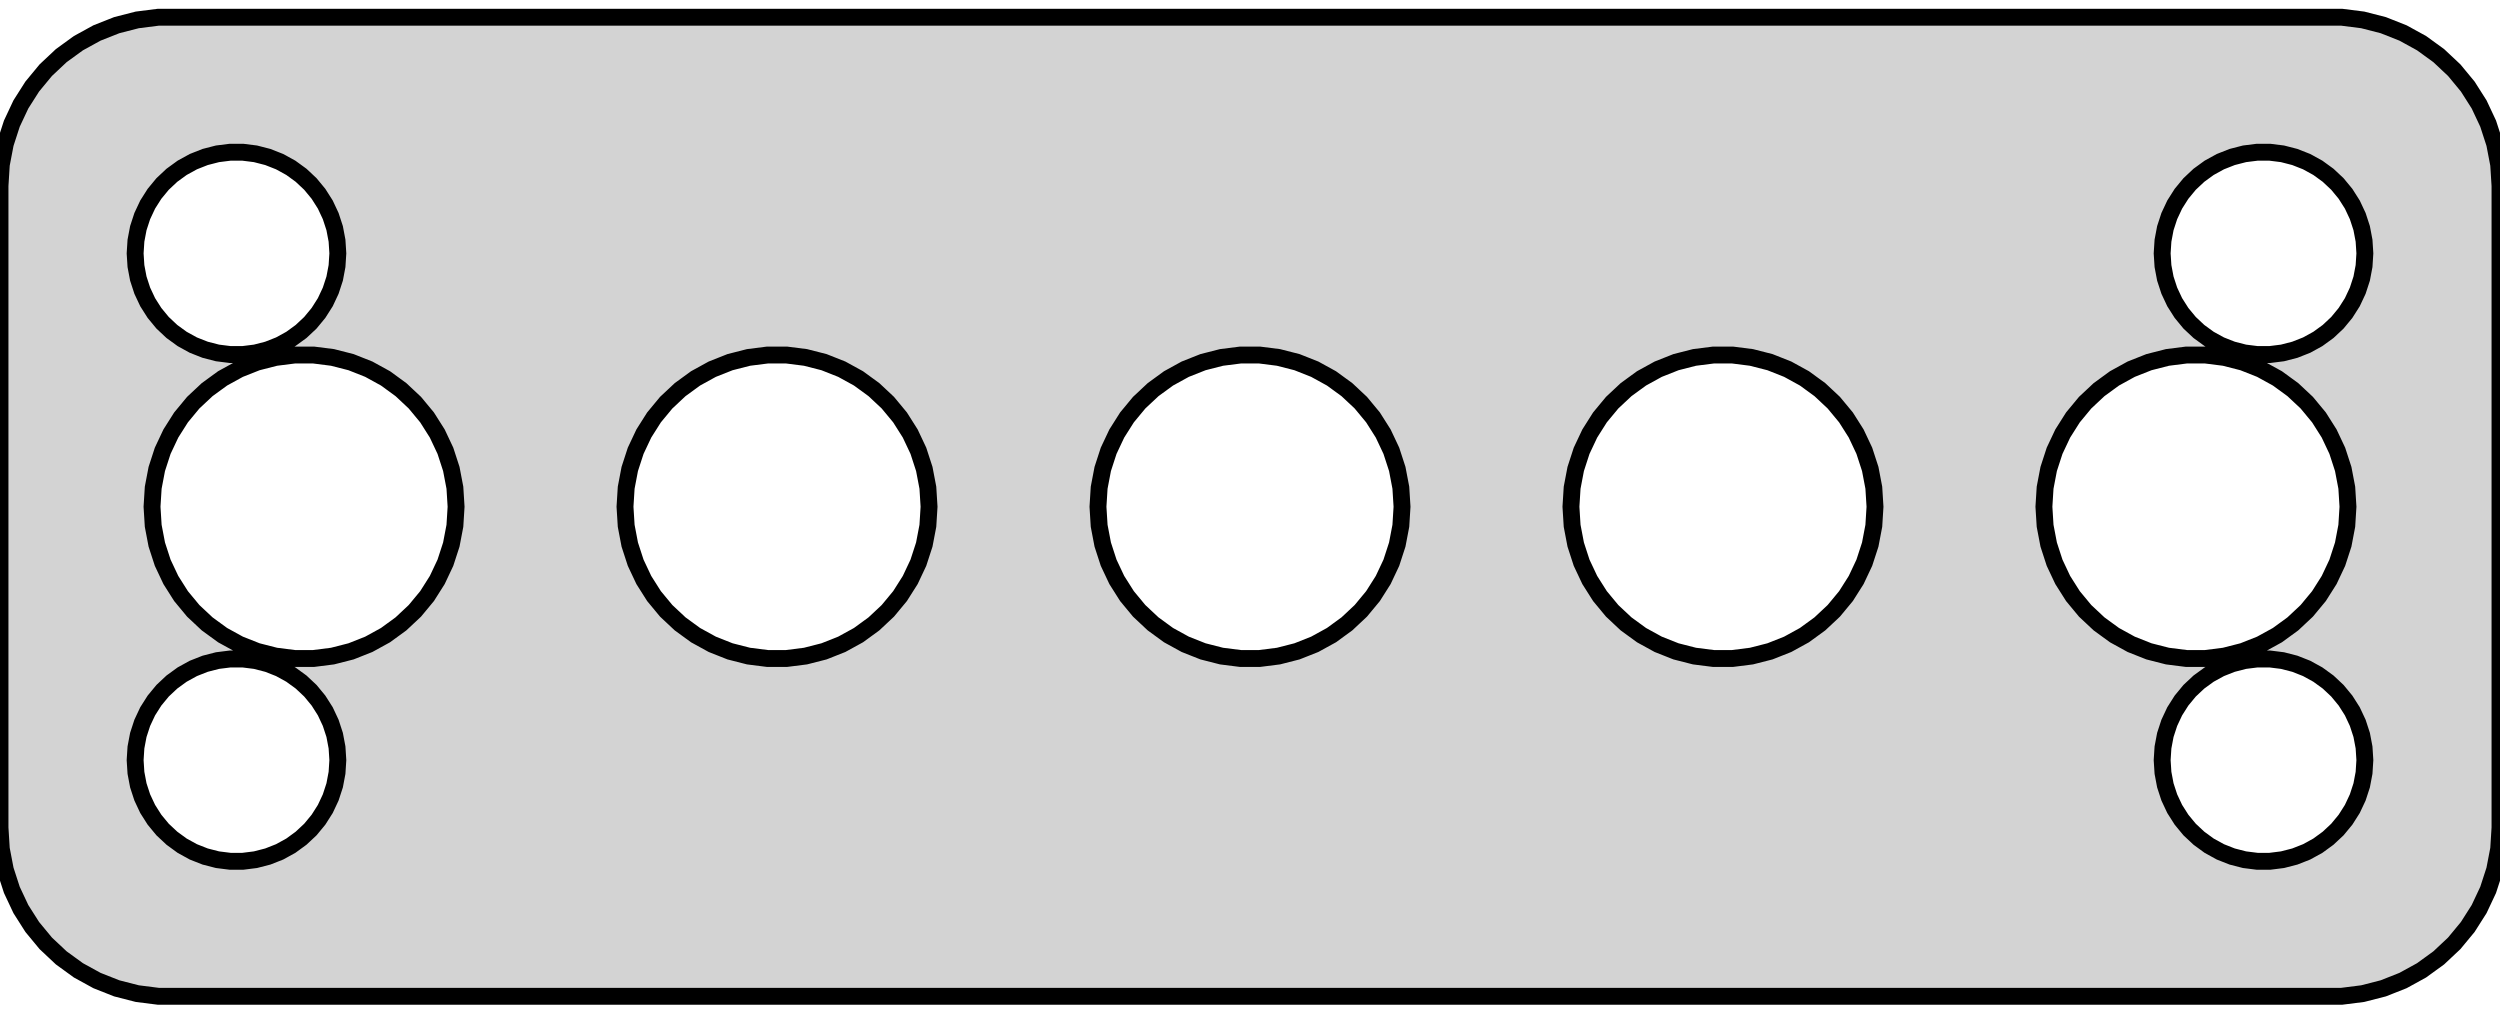 <?xml version="1.0" standalone="no"?>
<!DOCTYPE svg PUBLIC "-//W3C//DTD SVG 1.1//EN" "http://www.w3.org/Graphics/SVG/1.1/DTD/svg11.dtd">
<svg width="74mm" height="30mm" viewBox="-37 -54 74 30" xmlns="http://www.w3.org/2000/svg" version="1.1">
<title>OpenSCAD Model</title>
<path d="
M 32.937,-24.589 L 33.545,-24.745 L 34.129,-24.976 L 34.679,-25.278 L 35.187,-25.647 L 35.645,-26.077
 L 36.045,-26.561 L 36.382,-27.091 L 36.649,-27.659 L 36.843,-28.257 L 36.961,-28.873 L 37,-29.5
 L 37,-48.5 L 36.961,-49.127 L 36.843,-49.743 L 36.649,-50.341 L 36.382,-50.909 L 36.045,-51.439
 L 35.645,-51.923 L 35.187,-52.353 L 34.679,-52.722 L 34.129,-53.024 L 33.545,-53.255 L 32.937,-53.411
 L 32.314,-53.49 L -32.314,-53.49 L -32.937,-53.411 L -33.545,-53.255 L -34.129,-53.024 L -34.679,-52.722
 L -35.187,-52.353 L -35.645,-51.923 L -36.045,-51.439 L -36.382,-50.909 L -36.649,-50.341 L -36.843,-49.743
 L -36.961,-49.127 L -37,-48.5 L -37,-29.5 L -36.961,-28.873 L -36.843,-28.257 L -36.649,-27.659
 L -36.382,-27.091 L -36.045,-26.561 L -35.645,-26.077 L -35.187,-25.647 L -34.679,-25.278 L -34.129,-24.976
 L -33.545,-24.745 L -32.937,-24.589 L -32.314,-24.51 L 32.314,-24.51 z
M 29.812,-43.506 L 29.438,-43.553 L 29.073,-43.647 L 28.723,-43.785 L 28.392,-43.967 L 28.088,-44.188
 L 27.813,-44.446 L 27.573,-44.737 L 27.371,-45.055 L 27.211,-45.396 L 27.094,-45.754 L 27.024,-46.124
 L 27,-46.5 L 27.024,-46.876 L 27.094,-47.246 L 27.211,-47.604 L 27.371,-47.945 L 27.573,-48.263
 L 27.813,-48.554 L 28.088,-48.812 L 28.392,-49.033 L 28.723,-49.215 L 29.073,-49.353 L 29.438,-49.447
 L 29.812,-49.494 L 30.188,-49.494 L 30.562,-49.447 L 30.927,-49.353 L 31.277,-49.215 L 31.608,-49.033
 L 31.912,-48.812 L 32.187,-48.554 L 32.427,-48.263 L 32.629,-47.945 L 32.789,-47.604 L 32.906,-47.246
 L 32.976,-46.876 L 33,-46.5 L 32.976,-46.124 L 32.906,-45.754 L 32.789,-45.396 L 32.629,-45.055
 L 32.427,-44.737 L 32.187,-44.446 L 31.912,-44.188 L 31.608,-43.967 L 31.277,-43.785 L 30.927,-43.647
 L 30.562,-43.553 L 30.188,-43.506 z
M -30.188,-43.506 L -30.562,-43.553 L -30.927,-43.647 L -31.277,-43.785 L -31.608,-43.967 L -31.912,-44.188
 L -32.187,-44.446 L -32.427,-44.737 L -32.629,-45.055 L -32.789,-45.396 L -32.906,-45.754 L -32.976,-46.124
 L -33,-46.5 L -32.976,-46.876 L -32.906,-47.246 L -32.789,-47.604 L -32.629,-47.945 L -32.427,-48.263
 L -32.187,-48.554 L -31.912,-48.812 L -31.608,-49.033 L -31.277,-49.215 L -30.927,-49.353 L -30.562,-49.447
 L -30.188,-49.494 L -29.812,-49.494 L -29.438,-49.447 L -29.073,-49.353 L -28.723,-49.215 L -28.392,-49.033
 L -28.088,-48.812 L -27.813,-48.554 L -27.573,-48.263 L -27.371,-47.945 L -27.211,-47.604 L -27.094,-47.246
 L -27.024,-46.876 L -27,-46.5 L -27.024,-46.124 L -27.094,-45.754 L -27.211,-45.396 L -27.371,-45.055
 L -27.573,-44.737 L -27.813,-44.446 L -28.088,-44.188 L -28.392,-43.967 L -28.723,-43.785 L -29.073,-43.647
 L -29.438,-43.553 L -29.812,-43.506 z
M 27.717,-34.509 L 27.157,-34.58 L 26.609,-34.72 L 26.084,-34.928 L 25.589,-35.2 L 25.132,-35.533
 L 24.72,-35.919 L 24.359,-36.355 L 24.057,-36.832 L 23.816,-37.343 L 23.641,-37.881 L 23.535,-38.436
 L 23.5,-39 L 23.535,-39.564 L 23.641,-40.119 L 23.816,-40.657 L 24.057,-41.168 L 24.359,-41.645
 L 24.72,-42.081 L 25.132,-42.467 L 25.589,-42.8 L 26.084,-43.072 L 26.609,-43.28 L 27.157,-43.42
 L 27.717,-43.491 L 28.282,-43.491 L 28.843,-43.42 L 29.391,-43.28 L 29.916,-43.072 L 30.411,-42.8
 L 30.868,-42.467 L 31.28,-42.081 L 31.641,-41.645 L 31.943,-41.168 L 32.184,-40.657 L 32.359,-40.119
 L 32.465,-39.564 L 32.5,-39 L 32.465,-38.436 L 32.359,-37.881 L 32.184,-37.343 L 31.943,-36.832
 L 31.641,-36.355 L 31.28,-35.919 L 30.868,-35.533 L 30.411,-35.2 L 29.916,-34.928 L 29.391,-34.72
 L 28.843,-34.58 L 28.282,-34.509 z
M -14.283,-34.509 L -14.843,-34.58 L -15.391,-34.72 L -15.916,-34.928 L -16.411,-35.2 L -16.868,-35.533
 L -17.28,-35.919 L -17.641,-36.355 L -17.943,-36.832 L -18.184,-37.343 L -18.359,-37.881 L -18.465,-38.436
 L -18.5,-39 L -18.465,-39.564 L -18.359,-40.119 L -18.184,-40.657 L -17.943,-41.168 L -17.641,-41.645
 L -17.28,-42.081 L -16.868,-42.467 L -16.411,-42.8 L -15.916,-43.072 L -15.391,-43.28 L -14.843,-43.42
 L -14.283,-43.491 L -13.717,-43.491 L -13.157,-43.42 L -12.609,-43.28 L -12.084,-43.072 L -11.589,-42.8
 L -11.132,-42.467 L -10.72,-42.081 L -10.359,-41.645 L -10.057,-41.168 L -9.816,-40.657 L -9.641,-40.119
 L -9.535,-39.564 L -9.5,-39 L -9.535,-38.436 L -9.641,-37.881 L -9.816,-37.343 L -10.057,-36.832
 L -10.359,-36.355 L -10.72,-35.919 L -11.132,-35.533 L -11.589,-35.2 L -12.084,-34.928 L -12.609,-34.72
 L -13.157,-34.58 L -13.717,-34.509 z
M -0.283,-34.509 L -0.843,-34.58 L -1.391,-34.72 L -1.916,-34.928 L -2.411,-35.2 L -2.868,-35.533
 L -3.28,-35.919 L -3.641,-36.355 L -3.943,-36.832 L -4.184,-37.343 L -4.359,-37.881 L -4.465,-38.436
 L -4.5,-39 L -4.465,-39.564 L -4.359,-40.119 L -4.184,-40.657 L -3.943,-41.168 L -3.641,-41.645
 L -3.28,-42.081 L -2.868,-42.467 L -2.411,-42.8 L -1.916,-43.072 L -1.391,-43.28 L -0.843,-43.42
 L -0.283,-43.491 L 0.283,-43.491 L 0.843,-43.42 L 1.391,-43.28 L 1.916,-43.072 L 2.411,-42.8
 L 2.868,-42.467 L 3.28,-42.081 L 3.641,-41.645 L 3.943,-41.168 L 4.184,-40.657 L 4.359,-40.119
 L 4.465,-39.564 L 4.5,-39 L 4.465,-38.436 L 4.359,-37.881 L 4.184,-37.343 L 3.943,-36.832
 L 3.641,-36.355 L 3.28,-35.919 L 2.868,-35.533 L 2.411,-35.2 L 1.916,-34.928 L 1.391,-34.72
 L 0.843,-34.58 L 0.283,-34.509 z
M 13.717,-34.509 L 13.157,-34.58 L 12.609,-34.72 L 12.084,-34.928 L 11.589,-35.2 L 11.132,-35.533
 L 10.72,-35.919 L 10.359,-36.355 L 10.057,-36.832 L 9.816,-37.343 L 9.641,-37.881 L 9.535,-38.436
 L 9.5,-39 L 9.535,-39.564 L 9.641,-40.119 L 9.816,-40.657 L 10.057,-41.168 L 10.359,-41.645
 L 10.72,-42.081 L 11.132,-42.467 L 11.589,-42.8 L 12.084,-43.072 L 12.609,-43.28 L 13.157,-43.42
 L 13.717,-43.491 L 14.283,-43.491 L 14.843,-43.42 L 15.391,-43.28 L 15.916,-43.072 L 16.411,-42.8
 L 16.868,-42.467 L 17.28,-42.081 L 17.641,-41.645 L 17.943,-41.168 L 18.184,-40.657 L 18.359,-40.119
 L 18.465,-39.564 L 18.5,-39 L 18.465,-38.436 L 18.359,-37.881 L 18.184,-37.343 L 17.943,-36.832
 L 17.641,-36.355 L 17.28,-35.919 L 16.868,-35.533 L 16.411,-35.2 L 15.916,-34.928 L 15.391,-34.72
 L 14.843,-34.58 L 14.283,-34.509 z
M -28.282,-34.509 L -28.843,-34.58 L -29.391,-34.72 L -29.916,-34.928 L -30.411,-35.2 L -30.868,-35.533
 L -31.28,-35.919 L -31.641,-36.355 L -31.943,-36.832 L -32.184,-37.343 L -32.359,-37.881 L -32.465,-38.436
 L -32.5,-39 L -32.465,-39.564 L -32.359,-40.119 L -32.184,-40.657 L -31.943,-41.168 L -31.641,-41.645
 L -31.28,-42.081 L -30.868,-42.467 L -30.411,-42.8 L -29.916,-43.072 L -29.391,-43.28 L -28.843,-43.42
 L -28.282,-43.491 L -27.717,-43.491 L -27.157,-43.42 L -26.609,-43.28 L -26.084,-43.072 L -25.589,-42.8
 L -25.132,-42.467 L -24.72,-42.081 L -24.359,-41.645 L -24.057,-41.168 L -23.816,-40.657 L -23.641,-40.119
 L -23.535,-39.564 L -23.5,-39 L -23.535,-38.436 L -23.641,-37.881 L -23.816,-37.343 L -24.057,-36.832
 L -24.359,-36.355 L -24.72,-35.919 L -25.132,-35.533 L -25.589,-35.2 L -26.084,-34.928 L -26.609,-34.72
 L -27.157,-34.58 L -27.717,-34.509 z
M -30.188,-28.506 L -30.562,-28.553 L -30.927,-28.647 L -31.277,-28.785 L -31.608,-28.967 L -31.912,-29.189
 L -32.187,-29.446 L -32.427,-29.737 L -32.629,-30.055 L -32.789,-30.396 L -32.906,-30.754 L -32.976,-31.124
 L -33,-31.5 L -32.976,-31.876 L -32.906,-32.246 L -32.789,-32.604 L -32.629,-32.945 L -32.427,-33.263
 L -32.187,-33.554 L -31.912,-33.812 L -31.608,-34.033 L -31.277,-34.215 L -30.927,-34.353 L -30.562,-34.447
 L -30.188,-34.494 L -29.812,-34.494 L -29.438,-34.447 L -29.073,-34.353 L -28.723,-34.215 L -28.392,-34.033
 L -28.088,-33.812 L -27.813,-33.554 L -27.573,-33.263 L -27.371,-32.945 L -27.211,-32.604 L -27.094,-32.246
 L -27.024,-31.876 L -27,-31.5 L -27.024,-31.124 L -27.094,-30.754 L -27.211,-30.396 L -27.371,-30.055
 L -27.573,-29.737 L -27.813,-29.446 L -28.088,-29.189 L -28.392,-28.967 L -28.723,-28.785 L -29.073,-28.647
 L -29.438,-28.553 L -29.812,-28.506 z
M 29.812,-28.506 L 29.438,-28.553 L 29.073,-28.647 L 28.723,-28.785 L 28.392,-28.967 L 28.088,-29.189
 L 27.813,-29.446 L 27.573,-29.737 L 27.371,-30.055 L 27.211,-30.396 L 27.094,-30.754 L 27.024,-31.124
 L 27,-31.5 L 27.024,-31.876 L 27.094,-32.246 L 27.211,-32.604 L 27.371,-32.945 L 27.573,-33.263
 L 27.813,-33.554 L 28.088,-33.812 L 28.392,-34.033 L 28.723,-34.215 L 29.073,-34.353 L 29.438,-34.447
 L 29.812,-34.494 L 30.188,-34.494 L 30.562,-34.447 L 30.927,-34.353 L 31.277,-34.215 L 31.608,-34.033
 L 31.912,-33.812 L 32.187,-33.554 L 32.427,-33.263 L 32.629,-32.945 L 32.789,-32.604 L 32.906,-32.246
 L 32.976,-31.876 L 33,-31.5 L 32.976,-31.124 L 32.906,-30.754 L 32.789,-30.396 L 32.629,-30.055
 L 32.427,-29.737 L 32.187,-29.446 L 31.912,-29.189 L 31.608,-28.967 L 31.277,-28.785 L 30.927,-28.647
 L 30.562,-28.553 L 30.188,-28.506 z
" stroke="black" fill="lightgray" stroke-width="0.5"/>
</svg>
